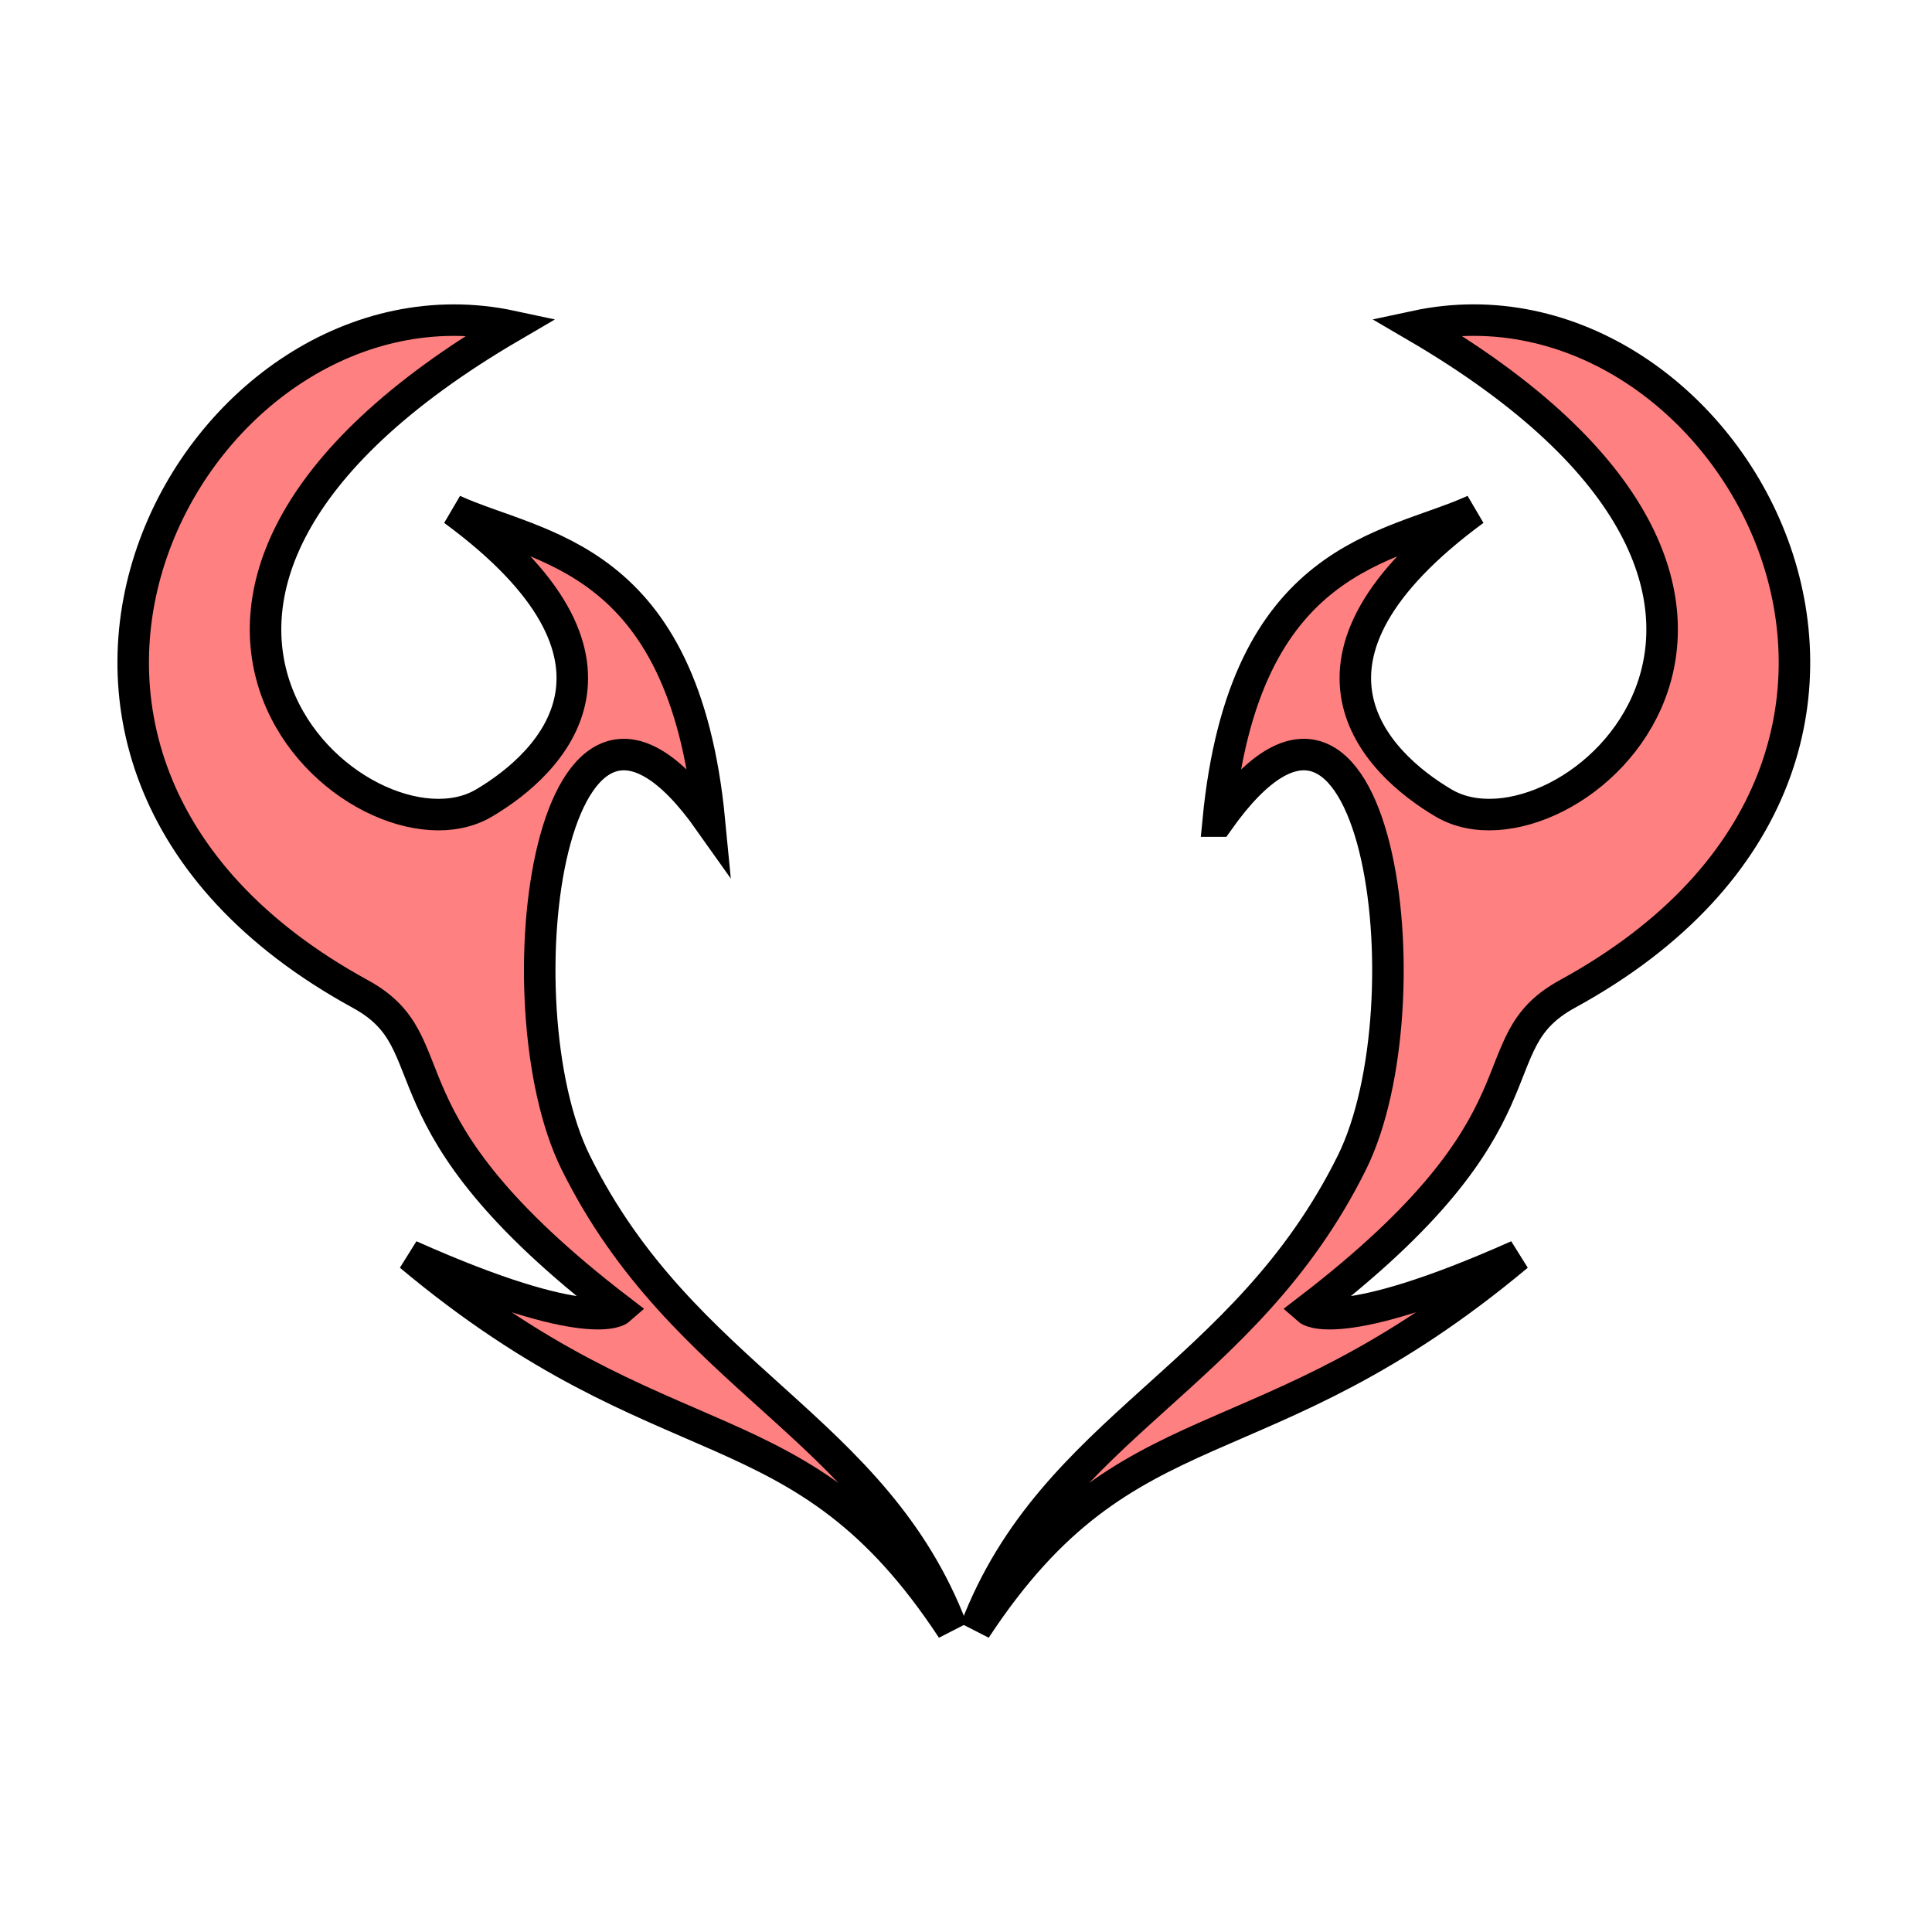 <?xml version="1.0" encoding="UTF-8" standalone="no"?>
<!-- Created with Inkscape (http://www.inkscape.org/) -->

<svg
   xmlns:dc="http://purl.org/dc/elements/1.1/"
   xmlns:cc="http://creativecommons.org/ns#"
   xmlns:rdf="http://www.w3.org/1999/02/22-rdf-syntax-ns#"
   xmlns:svg="http://www.w3.org/2000/svg"
   xmlns="http://www.w3.org/2000/svg"
   xmlns:sodipodi="http://sodipodi.sourceforge.net/DTD/sodipodi-0.dtd"
   xmlns:inkscape="http://www.inkscape.org/namespaces/inkscape"
   width="100%"
   height="100%"
   viewBox="0 0 64 64"
   id="svg4311"
   version="1.1"
   inkscape:version="0.91 r13725"
   sodipodi:docname="tattoo.svg">
  <defs
     id="defs4313" />
  <sodipodi:namedview
     id="base"
     pagecolor="#ffffff"
     bordercolor="#666666"
     borderopacity="1.0"
     inkscape:pageopacity="0.0"
     inkscape:pageshadow="2"
     inkscape:zoom="11.313708"
     inkscape:cx="30.124297"
     inkscape:cy="42.697681"
     inkscape:document-units="px"
     inkscape:current-layer="layer3"
     showgrid="false"
     units="px"
     inkscape:window-width="2560"
     inkscape:window-height="1388"
     inkscape:window-x="-8"
     inkscape:window-y="-8"
     inkscape:window-maximized="1" />
  <g
     inkscape:groupmode="layer"
     id="layer3"
     inkscape:label="Stage3"
     style="display:inline">
    <path
       style="fill:#ff8080;fill-rule:evenodd;stroke:#000000;stroke-width:1.044;stroke-linecap:butt;stroke-linejoin:miter;stroke-miterlimit:4;stroke-dasharray:none;stroke-opacity:1"
       d="m 23.502,27.2 c -0.853,-8.865 -5.673,-9.018 -8.479,-10.299 6.733,4.947 3.266,8.373 1.004,9.704 C 12.002,28.974 1.509,19.835 16.958,10.81 6.607,8.589 -2.588,24.986 11.934,32.926 c 3.09,1.69 0.293,4.103 8.579,10.457 0,0 -0.984,0.865 -6.931,-1.788 8.557,7.159 12.904,4.686 17.958,12.37 -2.572,-6.743 -8.9,-8.254 -12.467,-15.452 -2.608,-5.265 -0.862,-18.793 4.429,-11.313 z"
       id="path4148"
       inkscape:connector-curvature="0"
       sodipodi:nodetypes="ccscscccsc" />
    <path
       sodipodi:nodetypes="ccscscccsc"
       inkscape:connector-curvature="0"
       id="path4158"
       d="m 40.353,27.2 c 0.853,-8.865 5.673,-9.018 8.479,-10.299 -6.733,4.947 -3.266,8.373 -1.004,9.704 4.026,2.369 14.519,-6.77 -0.93,-15.796 10.351,-2.221 19.546,14.177 5.024,22.117 -3.09,1.69 -0.293,4.103 -8.579,10.457 0,0 0.984,0.865 6.931,-1.788 -8.557,7.159 -12.904,4.686 -17.958,12.37 2.572,-6.743 8.9,-8.254 12.467,-15.452 2.608,-5.265 0.862,-18.793 -4.429,-11.313 z"
       style="fill:#ff8080;fill-rule:evenodd;stroke:#000000;stroke-width:1.044;stroke-linecap:butt;stroke-linejoin:miter;stroke-miterlimit:4;stroke-dasharray:none;stroke-opacity:1" />
  </g>
</svg>
